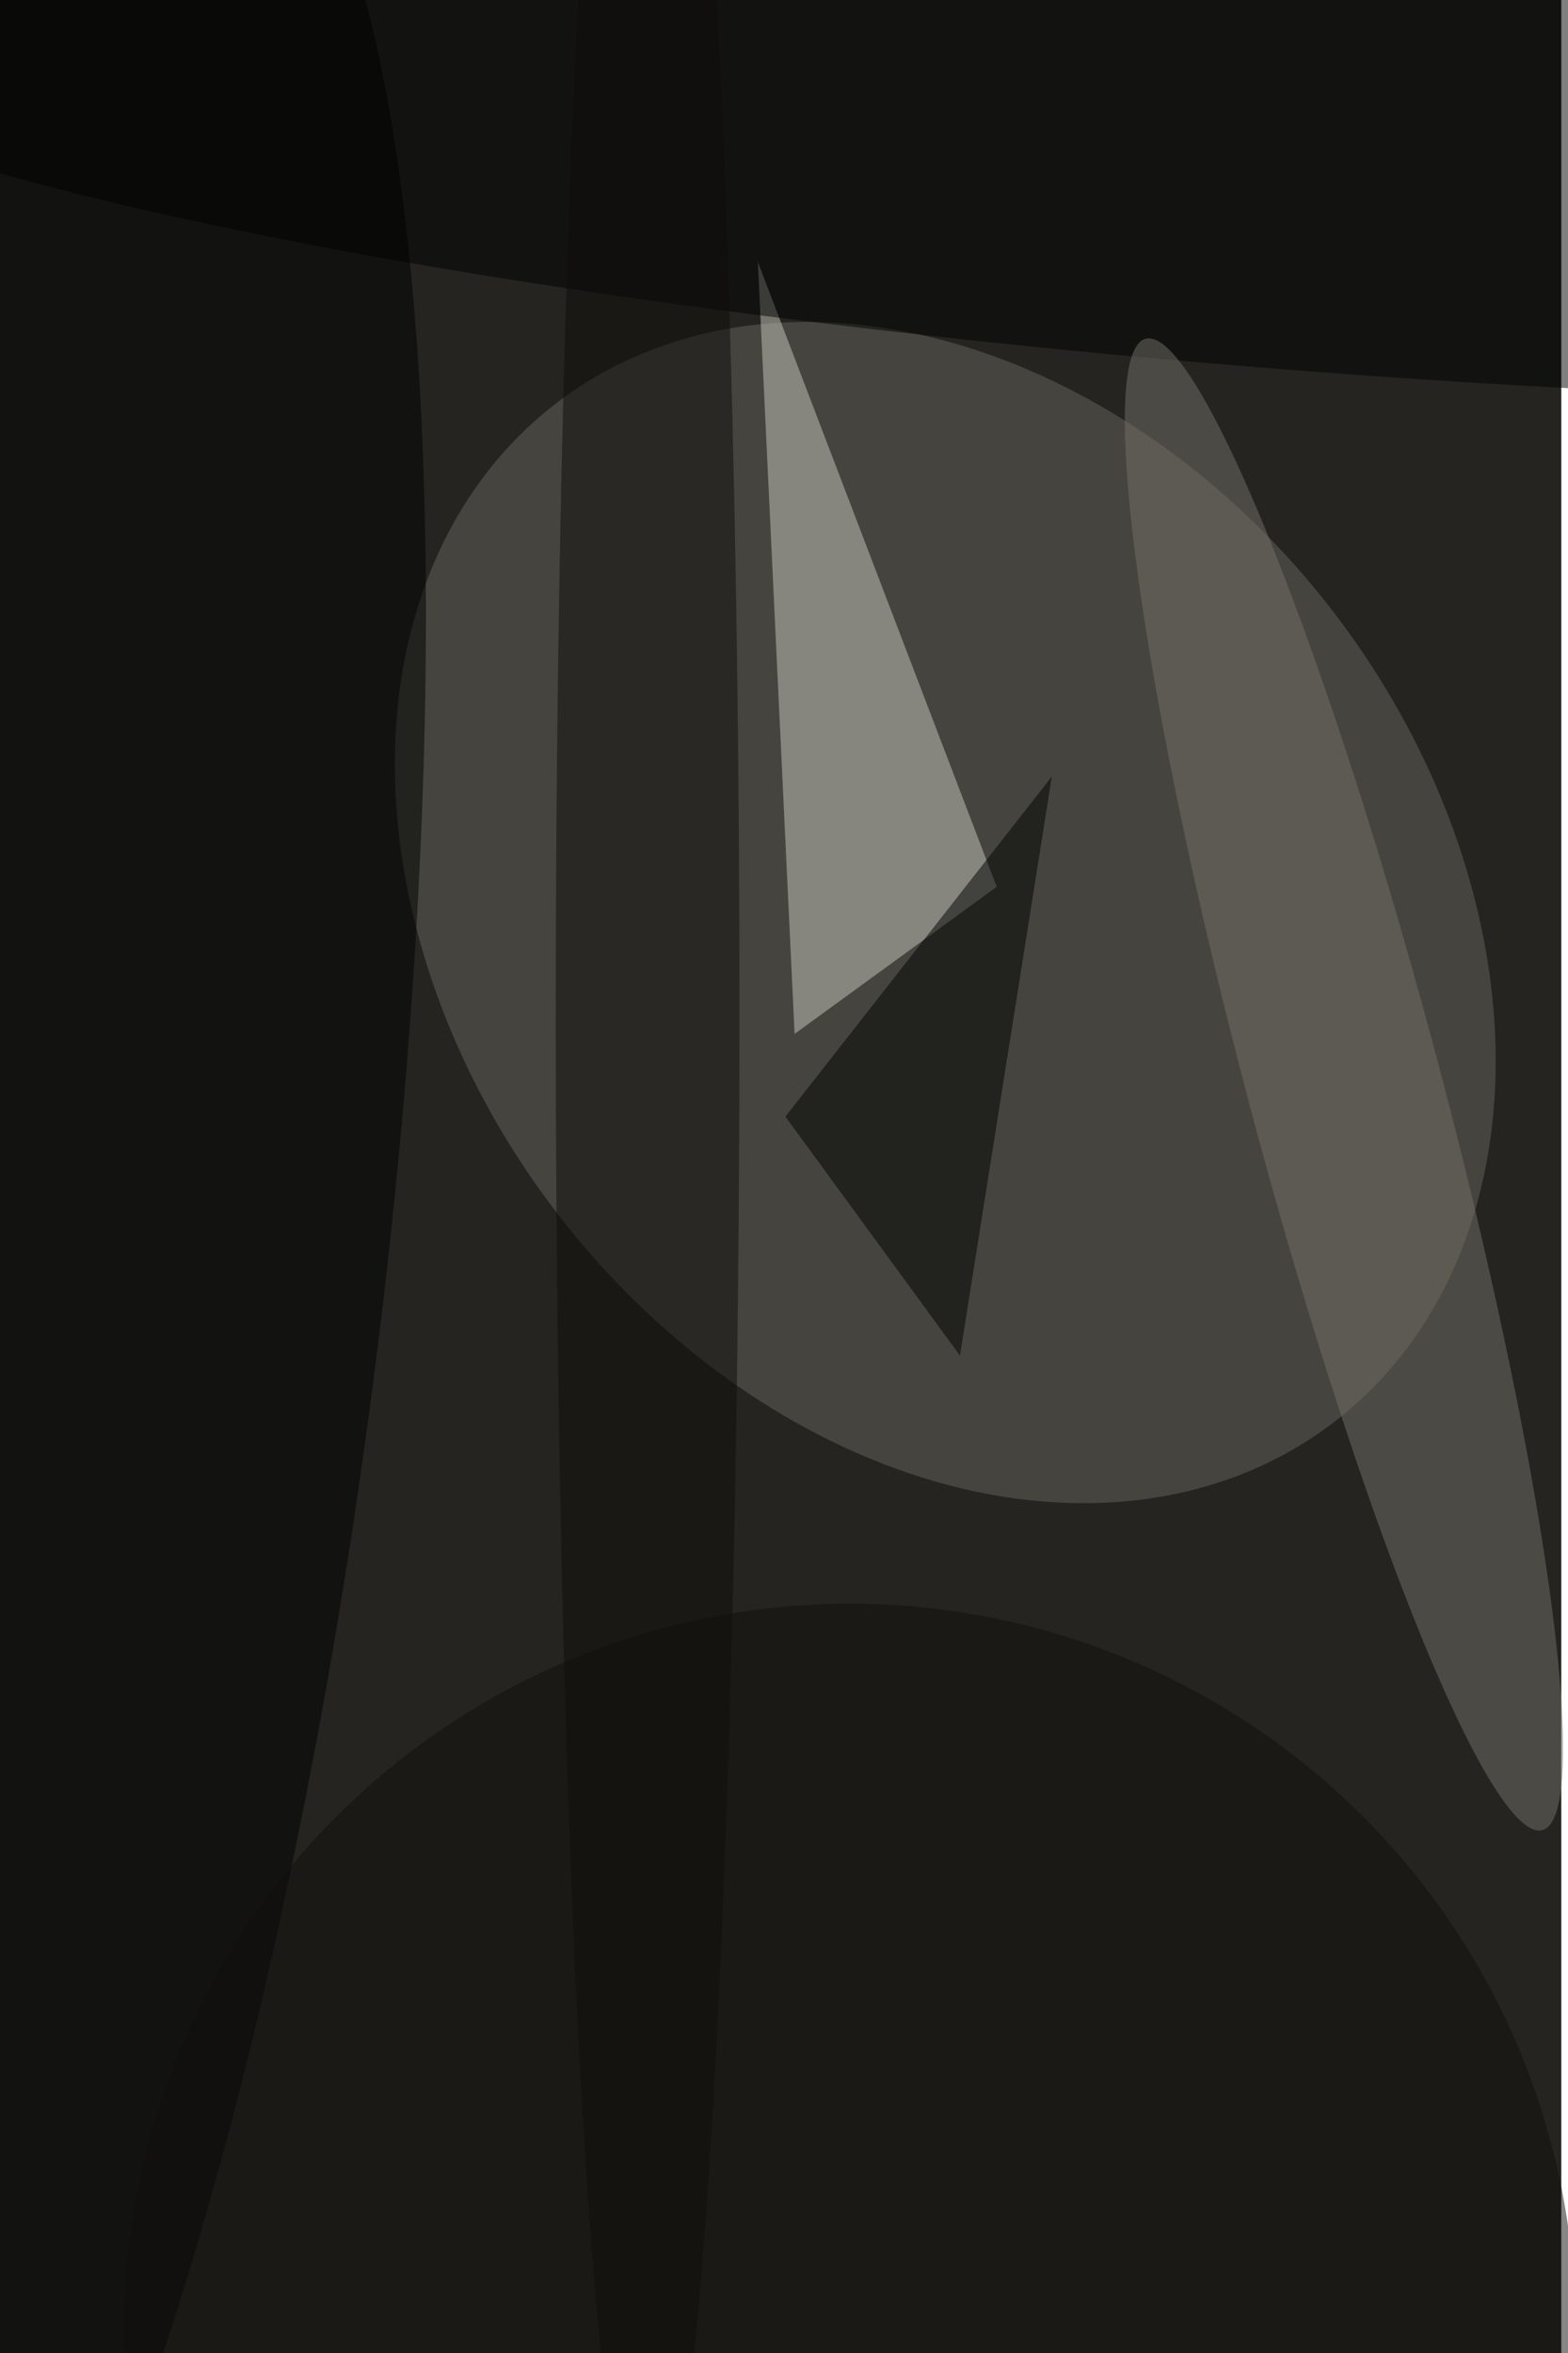 <svg xmlns="http://www.w3.org/2000/svg" viewBox="0 0 936 1404"><filter id="b"><feGaussianBlur stdDeviation="12" /></filter><path fill="#252420" d="M0 0h932v1404H0z"/><g filter="url(#b)" transform="translate(2.7 2.7) scale(5.484)" fill-opacity=".5"><ellipse fill="#67655f" rx="1" ry="1" transform="matrix(-42.168 -55.554 42.563 -32.307 102.4 98.8)"/><path fill="#c9c8bf" d="M108 96L82 28l4 84z"/><ellipse rx="1" ry="1" transform="matrix(21.349 -167.646 38.784 4.939 1.6 143)"/><ellipse rx="1" ry="1" transform="matrix(168.454 13.57 -1.872 23.236 139.1 16.3)"/><path d="M104 147l10-63-29 37z"/><ellipse fill="#747069" rx="1" ry="1" transform="matrix(-10.147 2.7 -21.587 -81.132 145.8 117.5)"/><ellipse fill="#0e0d0b" cx="70" cy="110" rx="10" ry="169"/><ellipse fill="#110f0c" cx="92" cy="253" rx="79" ry="79"/></g></svg>